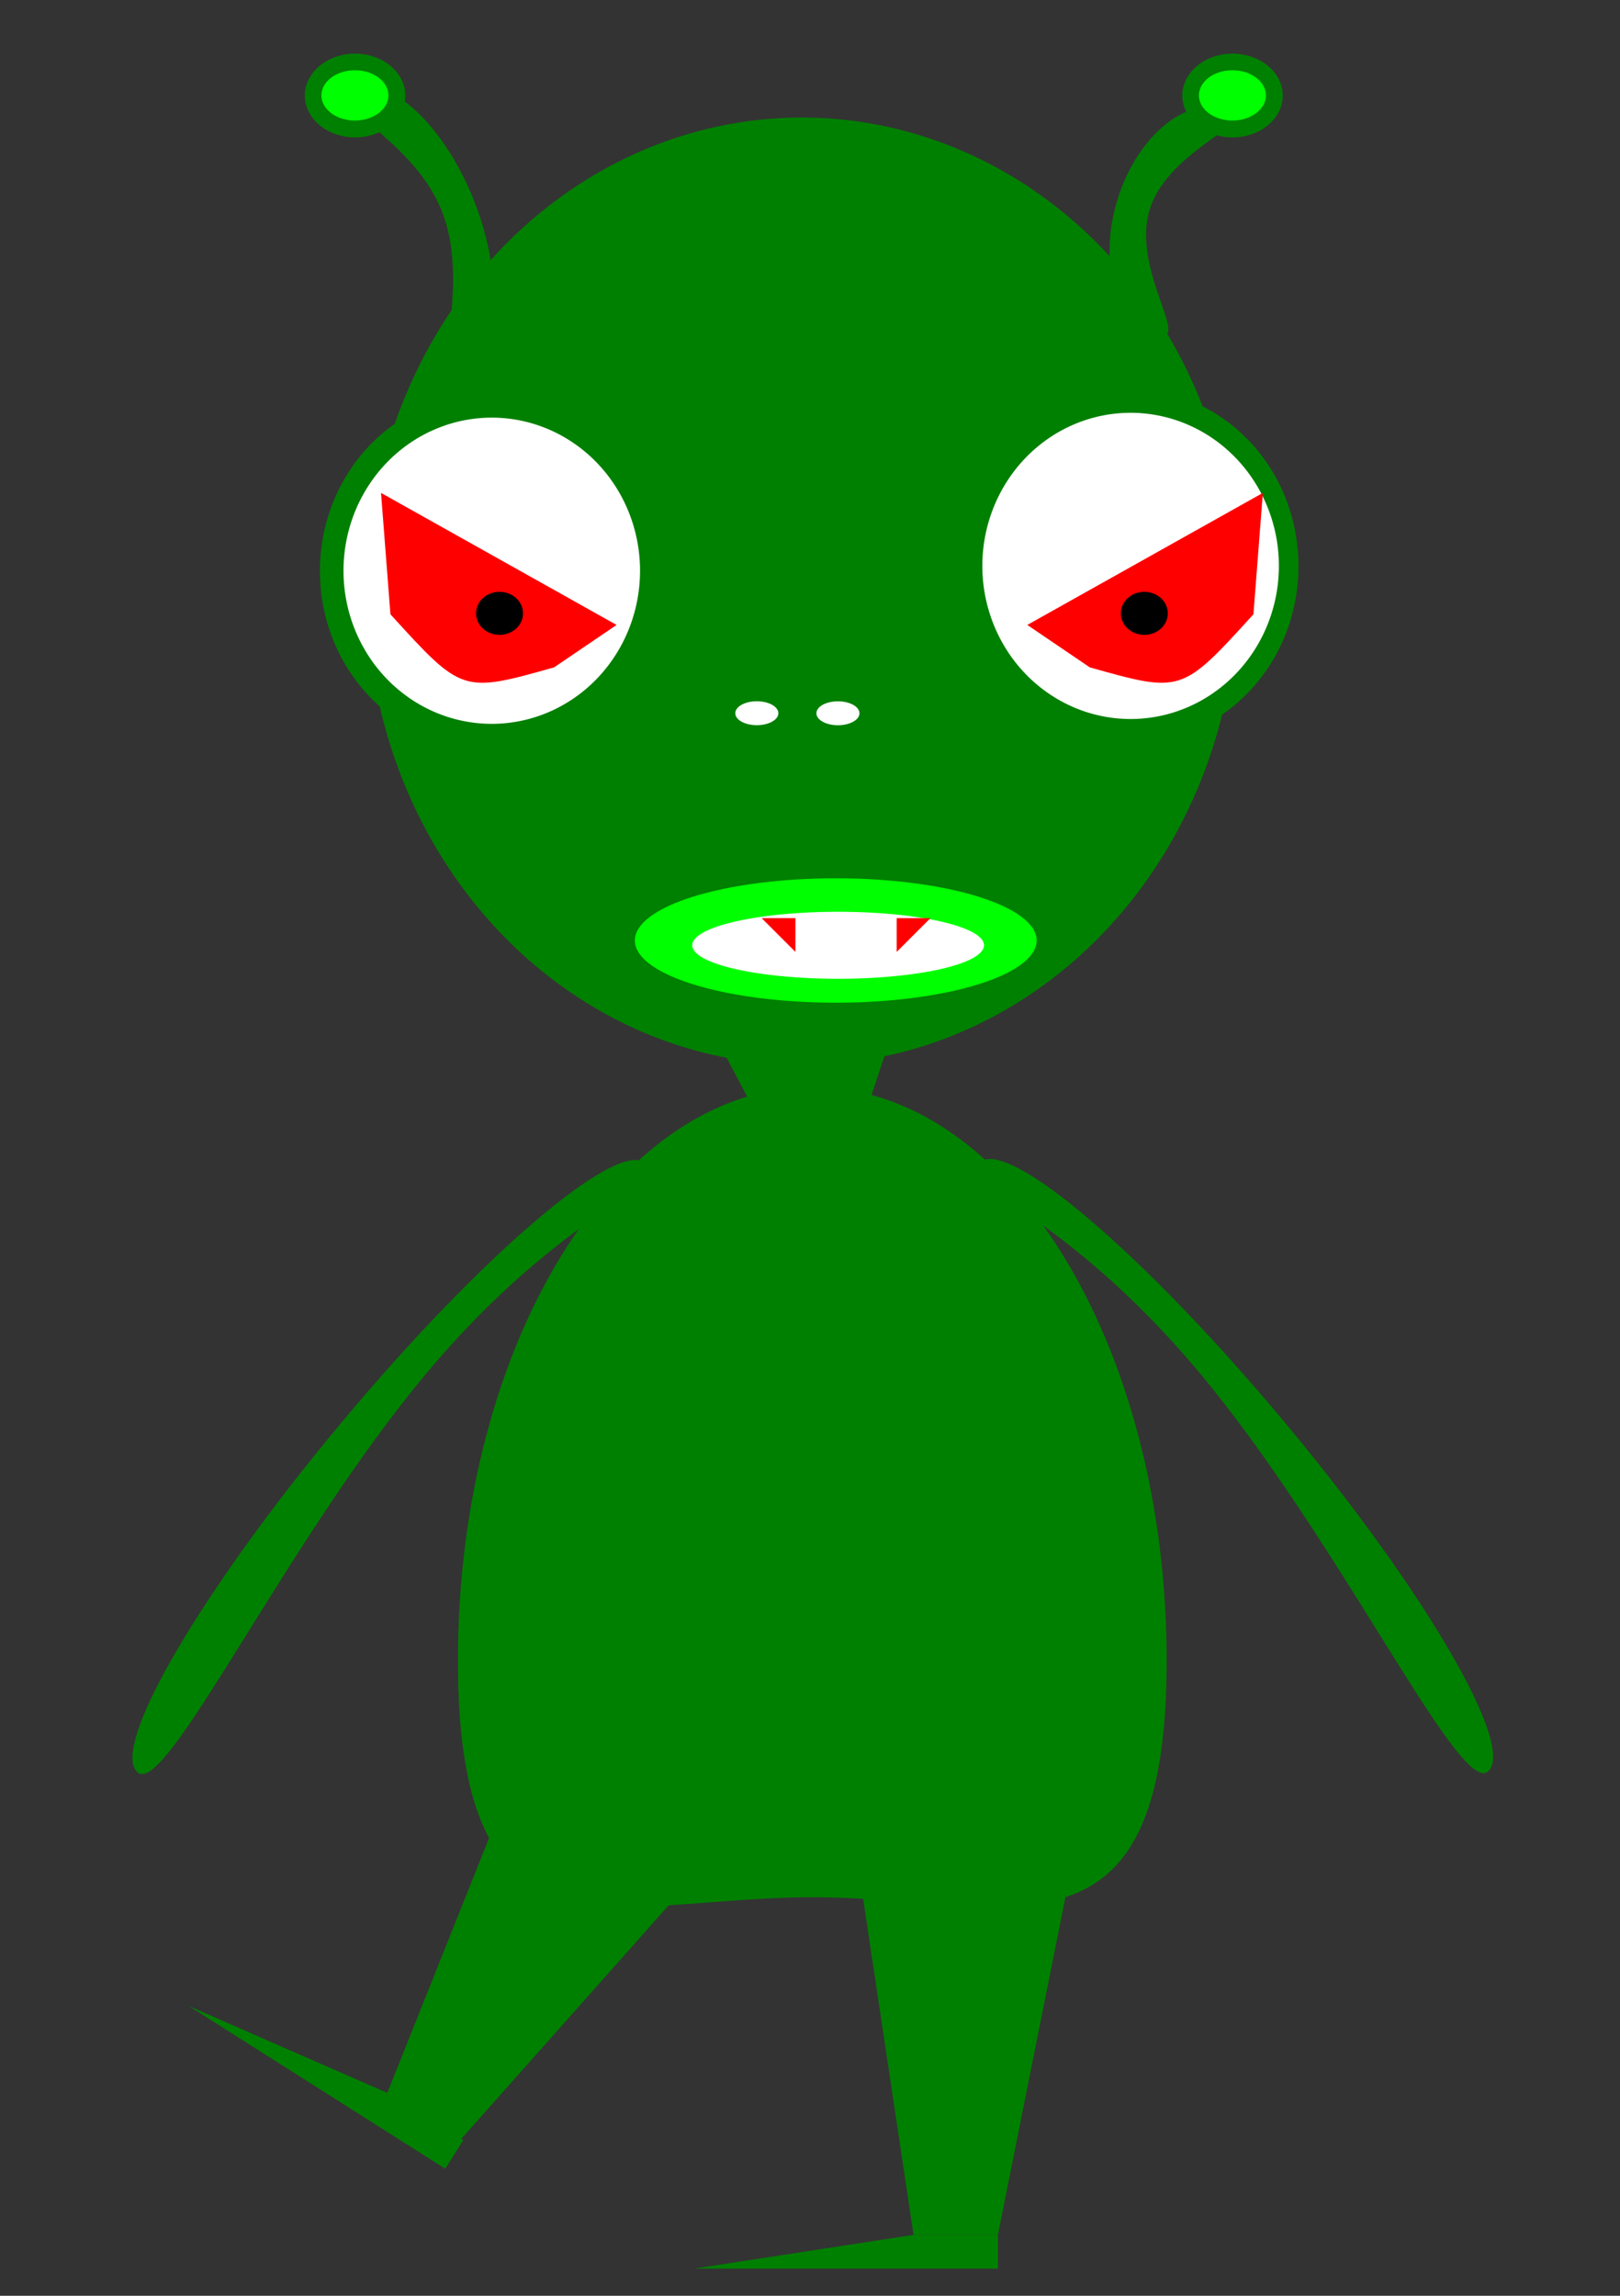 <?xml version="1.0" encoding="UTF-8" standalone="no"?>
<!-- Created with Inkscape (http://www.inkscape.org/) -->

<svg
   xmlns:dc="http://purl.org/dc/elements/1.1/"
   xmlns:cc="http://creativecommons.org/ns#"
   xmlns:rdf="http://www.w3.org/1999/02/22-rdf-syntax-ns#"
   xmlns:svg="http://www.w3.org/2000/svg"
   xmlns="http://www.w3.org/2000/svg"
   xmlns:sodipodi="http://sodipodi.sourceforge.net/DTD/sodipodi-0.dtd"
   xmlns:inkscape="http://www.inkscape.org/namespaces/inkscape"
   width="60"
   height="85"
   id="svg2"
   version="1.1"
   inkscape:version="0.48.5 r10040"
   sodipodi:docname="alienFscaled.svg">
  <rect width="100%" height="100%" fill="#333333" stroke="none"/>
  <defs
     id="defs4" />
  <sodipodi:namedview
     id="base"
     pagecolor="#ffffff"
     bordercolor="#666666"
     borderopacity="1.0"
     inkscape:pageopacity="0.0"
     inkscape:pageshadow="2"
     inkscape:zoom="8.6212248"
     inkscape:cx="24.820721"
     inkscape:cy="44.808865"
     inkscape:document-units="px"
     inkscape:current-layer="layer1"
     showgrid="true"
     inkscape:window-width="1920"
     inkscape:window-height="1017"
     inkscape:window-x="-8"
     inkscape:window-y="-8"
     inkscape:window-maximized="1"
     showborder="true"
     fit-margin-top="0"
     fit-margin-left="0"
     fit-margin-right="0"
     fit-margin-bottom="0"
     showguides="true"
     inkscape:guide-bbox="true"
     inkscape:snap-global="false">
    <inkscape:grid
       type="xygrid"
       id="grid3108"
       empspacing="5"
       visible="true"
       enabled="true"
       snapvisiblegridlinesonly="true"
       originx="-365.091px"
       originy="-694.062px" />
  </sodipodi:namedview>
  <g
     inkscape:label="Layer 1"
     inkscape:groupmode="layer"
     id="layer1"
     transform="translate(-365.091,-273.3)">
    <path
       sodipodi:type="arc"
       style="fill:#008000"
       id="path3031"
       sodipodi:cx="411.42856"
       sodipodi:cy="458.07648"
       sodipodi:rx="260"
       sodipodi:ry="282.85715"
       d="m 671.429,458.076 a 260,282.857 0 1 1 -520,0 260,282.857 0 1 1 520,0 z"
       transform="matrix(0.062,0,0,0.062,369.283,266.789)" />
    <path
       sodipodi:type="arc"
       style="fill:#008000"
       id="path3033"
       sodipodi:cx="138.57143"
       sodipodi:cy="166.6479"
       sodipodi:rx="101.42857"
       sodipodi:ry="105.71429"
       d="m 240,166.648 a 101.429,105.714 0 1 1 -202.857,0 101.429,105.714 0 1 1 202.857,0 z"
       transform="matrix(0.062,0,0,0.062,374.64,284.11)" />
    <path
       sodipodi:type="arc"
       style="fill:#ffffff"
       id="path3037"
       sodipodi:cx="171.42857"
       sodipodi:cy="189.50504"
       sodipodi:rx="88.571426"
       sodipodi:ry="91.428574"
       d="m 260,189.505 a 88.571,91.429 0 1 1 -177.143,0 88.571,91.429 0 1 1 177.143,0 z"
       transform="matrix(0.062,0,0,0.062,372.676,282.682)" />
    <path
       sodipodi:type="arc"
       style="fill:#008000"
       id="path3033-7"
       sodipodi:cx="138.57143"
       sodipodi:cy="166.6479"
       sodipodi:rx="101.42857"
       sodipodi:ry="105.71429"
       d="m 240,166.648 a 101.429,105.714 0 1 1 -202.857,0 101.429,105.714 0 1 1 202.857,0 z"
       transform="matrix(0.062,0,0,0.062,398.301,283.932)" />
    <path
       sodipodi:type="arc"
       style="fill:#ffffff"
       id="path3037-4"
       sodipodi:cx="171.42857"
       sodipodi:cy="189.50504"
       sodipodi:rx="88.571426"
       sodipodi:ry="91.428574"
       d="m 260,189.505 a 88.571,91.429 0 1 1 -177.143,0 88.571,91.429 0 1 1 177.143,0 z"
       transform="matrix(0.062,0,0,0.062,396.337,282.503)" />
    <path
       sodipodi:type="arc"
       style="fill:#00ff00"
       id="path3085"
       sodipodi:cx="405.71429"
       sodipodi:cy="666.64789"
       sodipodi:rx="120"
       sodipodi:ry="37.142857"
       d="m 525.714,666.648 a 120,37.143 0 1 1 -240,0 120,37.143 0 1 1 240,0 z"
       transform="matrix(0.062,0,0,0.062,370.89,266.789)" />
    <path
       sodipodi:type="arc"
       style="fill:#ffffff"
       id="path3093"
       sodipodi:cx="407.14285"
       sodipodi:cy="669.50507"
       sodipodi:rx="87.14286"
       sodipodi:ry="20"
       d="m 494.286,669.505 a 87.143,20 0 1 1 -174.286,0 87.143,20 0 1 1 174.286,0 z"
       transform="matrix(0.062,0,0,0.062,370.89,266.789)" />
    <path
       sodipodi:type="arc"
       style="fill:#ffffff"
       id="path3095"
       sodipodi:cx="358.57144"
       sodipodi:cy="530.93359"
       sodipodi:rx="12.857142"
       sodipodi:ry="7.1428571"
       d="m 371.429,530.934 a 12.857,7.143 0 1 1 -25.714,0 12.857,7.143 0 1 1 25.714,0 z"
       transform="matrix(0.062,0,0,0.062,370.89,266.789)" />
    <path
       sodipodi:type="arc"
       style="fill:#ffffff"
       id="path3097"
       sodipodi:cx="421.42856"
       sodipodi:cy="528.07648"
       sodipodi:rx="12.857142"
       sodipodi:ry="7.1428571"
       d="m 434.286,528.076 a 12.857,7.143 0 1 1 -25.714,0 12.857,7.143 0 1 1 25.714,0 z"
       transform="matrix(0.062,0,0,0.062,369.997,266.968)" />
    <path
       style="fill:#008000"
       d="m 391.962,312.383 5.893,0 -1.071,3.214 -3.036,0.179 z"
       id="rect3099"
       inkscape:connector-curvature="0"
       sodipodi:nodetypes="ccccc" />
    <path
       style="fill:#008000"
       d="m 408.301,334.794 c 0,11.736 -5.876,8.75 -13.125,8.75 -7.249,0 -13.125,2.986 -13.125,-8.75 0,-11.736 5.876,-21.25 13.125,-21.25 7.249,0 13.125,9.514 13.125,21.25 z"
       id="path3127"
       inkscape:connector-curvature="0"
       sodipodi:nodetypes="sssss" />
    <path
       style="fill:#008000"
       d="m 382.58,280.564 c 1.125,2.71 1.004,5.336 -0.271,5.865 -1.275,0.53 0.242,-2.676 -0.883,-5.386 -1.125,-2.71 -4.467,-3.897 -3.192,-4.427 1.275,-0.53 3.221,1.238 4.346,3.947 z"
       id="path3132"
       inkscape:connector-curvature="0"
       sodipodi:nodetypes="sssss" />
    <path
       sodipodi:type="arc"
       style="fill:#008000"
       id="path3135"
       sodipodi:cx="120"
       sodipodi:cy="287.35999"
       sodipodi:rx="30"
       sodipodi:ry="25"
       d="m 150,287.36 a 30,25 0 1 1 -60,0 30,25 0 1 1 60,0 z"
       transform="matrix(0.062,0,0,0.062,370.801,259.021)" />
    <path
       sodipodi:type="arc"
       style="fill:#00ff00"
       id="path3139"
       sodipodi:cx="130"
       sodipodi:cy="297.35999"
       sodipodi:rx="20"
       sodipodi:ry="15"
       d="m 150,297.36 a 20,15 0 1 1 -40,0 20,15 0 1 1 40,0 z"
       transform="matrix(0.062,0,0,0.062,370.176,258.396)" />
    <path
       style="fill:#008000"
       d="m 407.676,281.044 c -0.718,2.307 1.676,5.103 0.193,4.642 -1.483,-0.461 -2.104,-2.706 -1.386,-5.013 0.718,-2.307 2.502,-3.804 3.985,-3.342 1.483,0.461 -2.074,1.406 -2.791,3.714 z"
       id="path3141"
       inkscape:connector-curvature="0"
       sodipodi:nodetypes="sssss" />
    <path
       transform="matrix(0.062,0,0,0.062,403.301,259.021)"
       sodipodi:type="arc"
       style="fill:#008000"
       id="path3135-4"
       sodipodi:cx="120"
       sodipodi:cy="287.35999"
       sodipodi:rx="30"
       sodipodi:ry="25"
       d="m 150,287.36 a 30,25 0 1 1 -60,0 30,25 0 1 1 60,0 z" />
    <path
       sodipodi:type="arc"
       style="fill:#00ff00"
       id="path3139-8"
       sodipodi:cx="130"
       sodipodi:cy="297.35999"
       sodipodi:rx="20"
       sodipodi:ry="15"
       d="m 150,297.36 a 20,15 0 1 1 -40,0 20,15 0 1 1 40,0 z"
       transform="matrix(0.062,0,0,0.062,402.676,258.396)" />
    <path
       style="fill:#008000"
       d="m 384,339.362 6.475,3.784 -8.466,9.531 -2.698,-1.577 z"
       id="rect3167"
       inkscape:connector-curvature="0"
       sodipodi:nodetypes="ccccc" />
    <path
       style="fill:#008000"
       d="m 397.051,343.544 7.5,0 -2.5,12.5 -3.125,0 z"
       id="rect3167-8"
       inkscape:connector-curvature="0"
       sodipodi:nodetypes="ccccc" />
    <path
       style="fill:#008000"
       d="m 379.61,350.865 2.639,1.674 -0.669,1.056 -9.5,-6.025 z"
       id="rect3188"
       inkscape:connector-curvature="0"
       sodipodi:nodetypes="ccccc" />
    <path
       style="fill:#008000"
       d="m 398.926,356.044 3.125,0 0,1.25 -11.25,0 z"
       id="rect3188-2"
       inkscape:connector-curvature="0"
       sodipodi:nodetypes="ccccc" />
    <path
       style="fill:#008000"
       d="m 389,316.362 c 1.061,0.884 -2.97,1.61 -8.163,7.841 -5.194,6.231 -9.584,15.607 -10.644,14.723 -1.061,-0.884 2.29,-6.652 7.483,-12.883 5.194,-6.231 10.264,-10.566 11.324,-9.682 z"
       id="path3213"
       inkscape:connector-curvature="0"
       sodipodi:nodetypes="sssss" />
    <path
       style="fill:#008000"
       d="m 401.388,316.327 c -1.061,0.884 2.97,1.61 8.163,7.841 5.194,6.231 9.584,15.607 10.644,14.723 1.061,-0.884 -2.29,-6.652 -7.483,-12.883 -5.194,-6.231 -10.264,-10.566 -11.324,-9.682 z"
       id="path3213-4"
       inkscape:connector-curvature="0"
       sodipodi:nodetypes="sssss" />
    <path
       style="fill:#ff0000"
       d="m 379.203,291.55 8.724,4.888 -2.313,1.57 c -3.403,0.959 -3.403,0.959 -6.063,-1.965 z"
       id="rect3263"
       inkscape:connector-curvature="0"
       sodipodi:nodetypes="ccccc" />
    <path
       sodipodi:type="arc"
       style="fill:#000000"
       id="path3041"
       sodipodi:cx="145.71428"
       sodipodi:cy="170.93361"
       sodipodi:rx="54.285713"
       sodipodi:ry="52.857143"
       d="m 200,170.934 a 54.286,52.857 0 1 1 -108.571,0 54.286,52.857 0 1 1 108.571,0 z"
       transform="matrix(0.016,0,0,0.015,381.261,293.445)" />
    <path
       style="fill:#ff0000"
       d="m 411.863,291.55 -8.724,4.888 2.313,1.57 c 3.403,0.959 3.403,0.959 6.063,-1.965 z"
       id="rect3263-5"
       inkscape:connector-curvature="0"
       sodipodi:nodetypes="ccccc" />
    <path
       sodipodi:type="arc"
       style="fill:#000000"
       id="path3041-5"
       sodipodi:cx="145.71428"
       sodipodi:cy="170.93361"
       sodipodi:rx="54.285713"
       sodipodi:ry="52.857143"
       d="m 200,170.934 a 54.286,52.857 0 1 1 -108.571,0 54.286,52.857 0 1 1 108.571,0 z"
       transform="matrix(-0.016,0,0,0.015,409.805,293.445)" />
    <path
       style="fill:#ff0000"
       d="m 398.301,307.294 1.25,0 -1.25,1.25 0,0 z"
       id="rect3287"
       inkscape:connector-curvature="0"
       sodipodi:nodetypes="ccccc" />
    <path
       style="fill:#ff0000"
       d="m 394.551,307.294 -1.25,0 1.25,1.25 0,0 z"
       id="rect3287-1"
       inkscape:connector-curvature="0"
       sodipodi:nodetypes="ccccc" />
  </g>
</svg>

